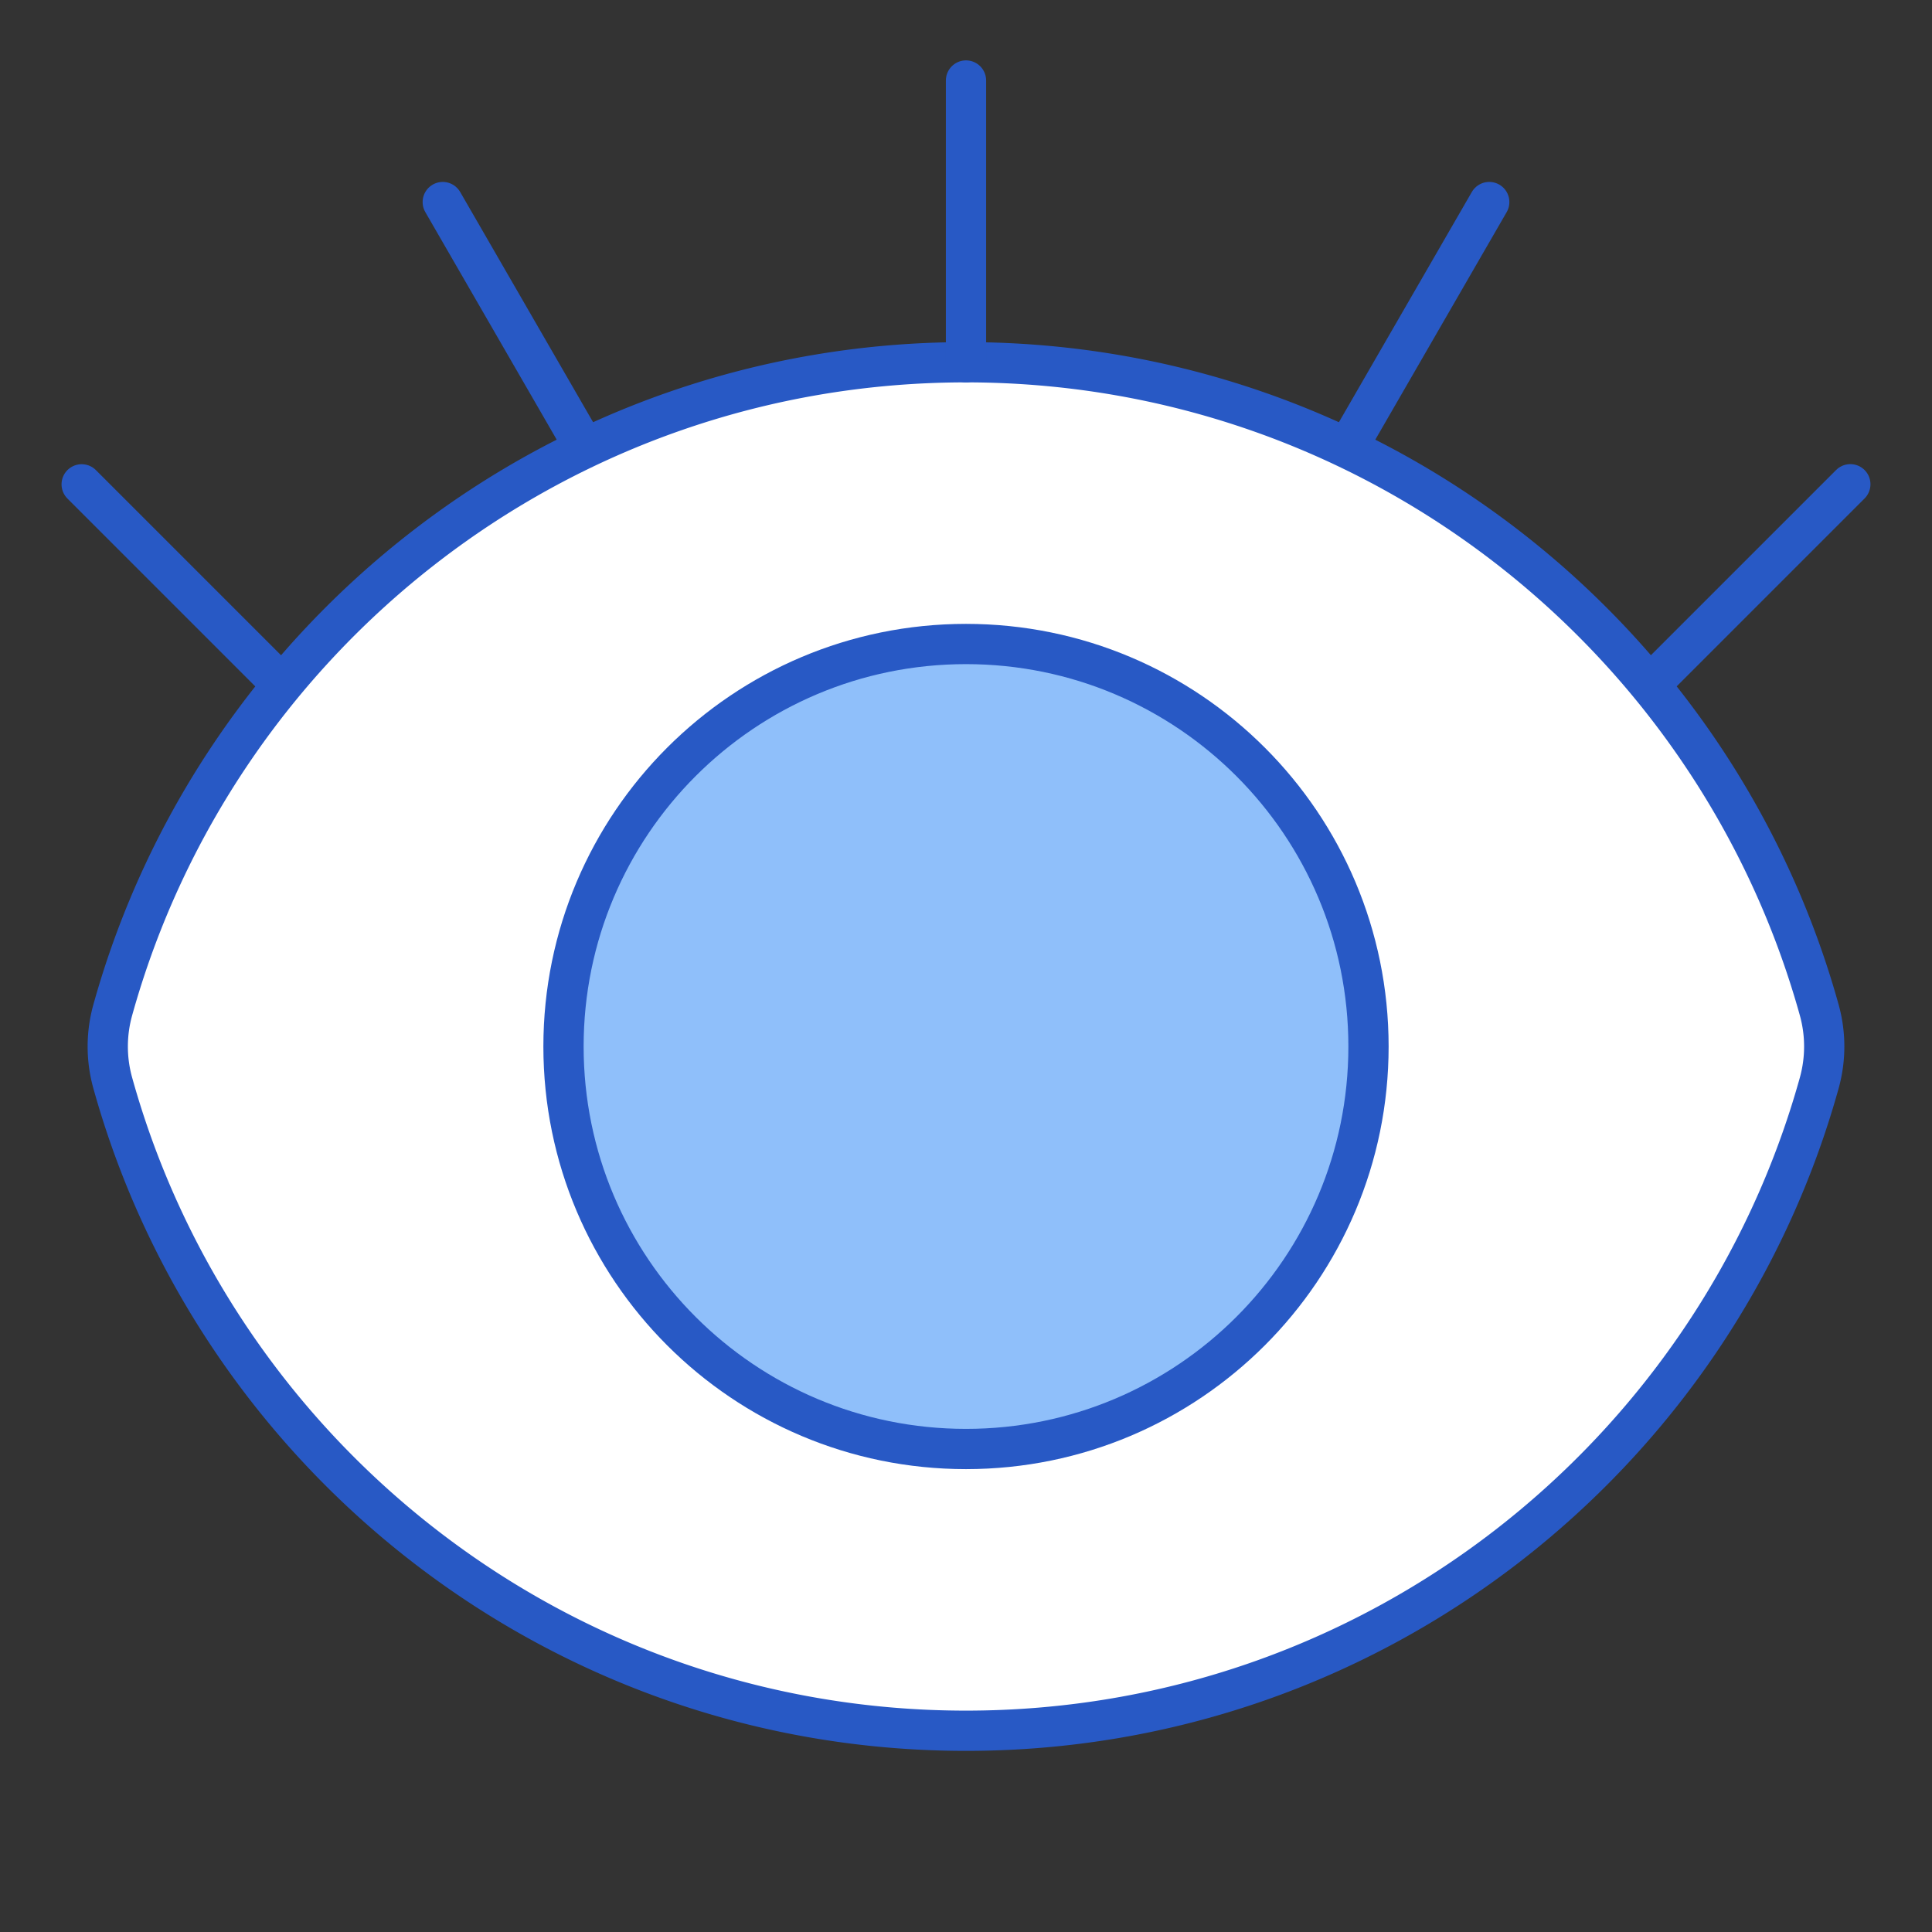 <svg xmlns="http://www.w3.org/2000/svg" fill="none" viewBox="0 0 48 48" id="Eye-Optic--Streamline-Plump">
  <rect x="0" y="0" width="48" height="48" fill="#333333" stroke="none"/>
  <desc>
    Eye Optic Streamline Icon: https://streamlinehq.com
  </desc>
  <g id="eye-optic--health-medical-eye-optic">
    <path id="Intersect" fill="#ffffff" d="M2.8 26.901a3.366 3.366 0 0 1 0 -1.802C5.38 15.815 13.894 9 24 9s18.62 6.814 21.2 16.099c0.163 0.59 0.163 1.212 0 1.802C42.62 36.184 34.106 43 24 43S5.38 36.186 2.8 26.901Z" stroke-width="1"></path>
    <path id="Intersect_2" stroke="#2859c5" stroke-linecap="round" stroke-linejoin="round" d="M2.8 26.901a3.366 3.366 0 0 1 0 -1.802C5.38 15.815 13.894 9 24 9s18.62 6.814 21.2 16.099c0.163 0.59 0.163 1.212 0 1.802C42.62 36.184 34.106 43 24 43S5.38 36.186 2.8 26.901Z" stroke-width="1"></path>
    <path id="Ellipse 18" fill="#8fbffa" d="M34 26c0 5.523 -4.477 10 -10 10s-10 -4.477 -10 -10 4.477 -10 10 -10 10 4.477 10 10Z" stroke-width="1"></path>
    <path id="Ellipse 19" stroke="#2859c5" stroke-linecap="round" stroke-linejoin="round" d="M34 26c0 5.523 -4.477 10 -10 10s-10 -4.477 -10 -10 4.477 -10 10 -10 10 4.477 10 10Z" stroke-width="1"></path>
    <path id="Vector 2106" stroke="#2859c5" stroke-linecap="round" stroke-linejoin="round" d="M24 9V2" stroke-width="1"></path>
    <path id="Vector 2109" stroke="#2859c5" stroke-linecap="round" stroke-linejoin="round" d="M14.5 11.082 11 5.02" stroke-width="1"></path>
    <path id="Vector 2111" stroke="#2859c5" stroke-linecap="round" stroke-linejoin="round" d="M33.5 11.082 37 5.02" stroke-width="1"></path>
    <path id="Vector 2110" stroke="#2859c5" stroke-linecap="round" stroke-linejoin="round" d="m6.979 16.983 -4.95 -4.95" stroke-width="1"></path>
    <path id="Vector 2112" stroke="#2859c5" stroke-linecap="round" stroke-linejoin="round" d="m41.021 16.981 4.95 -4.95" stroke-width="1"></path>
  </g>
</svg>